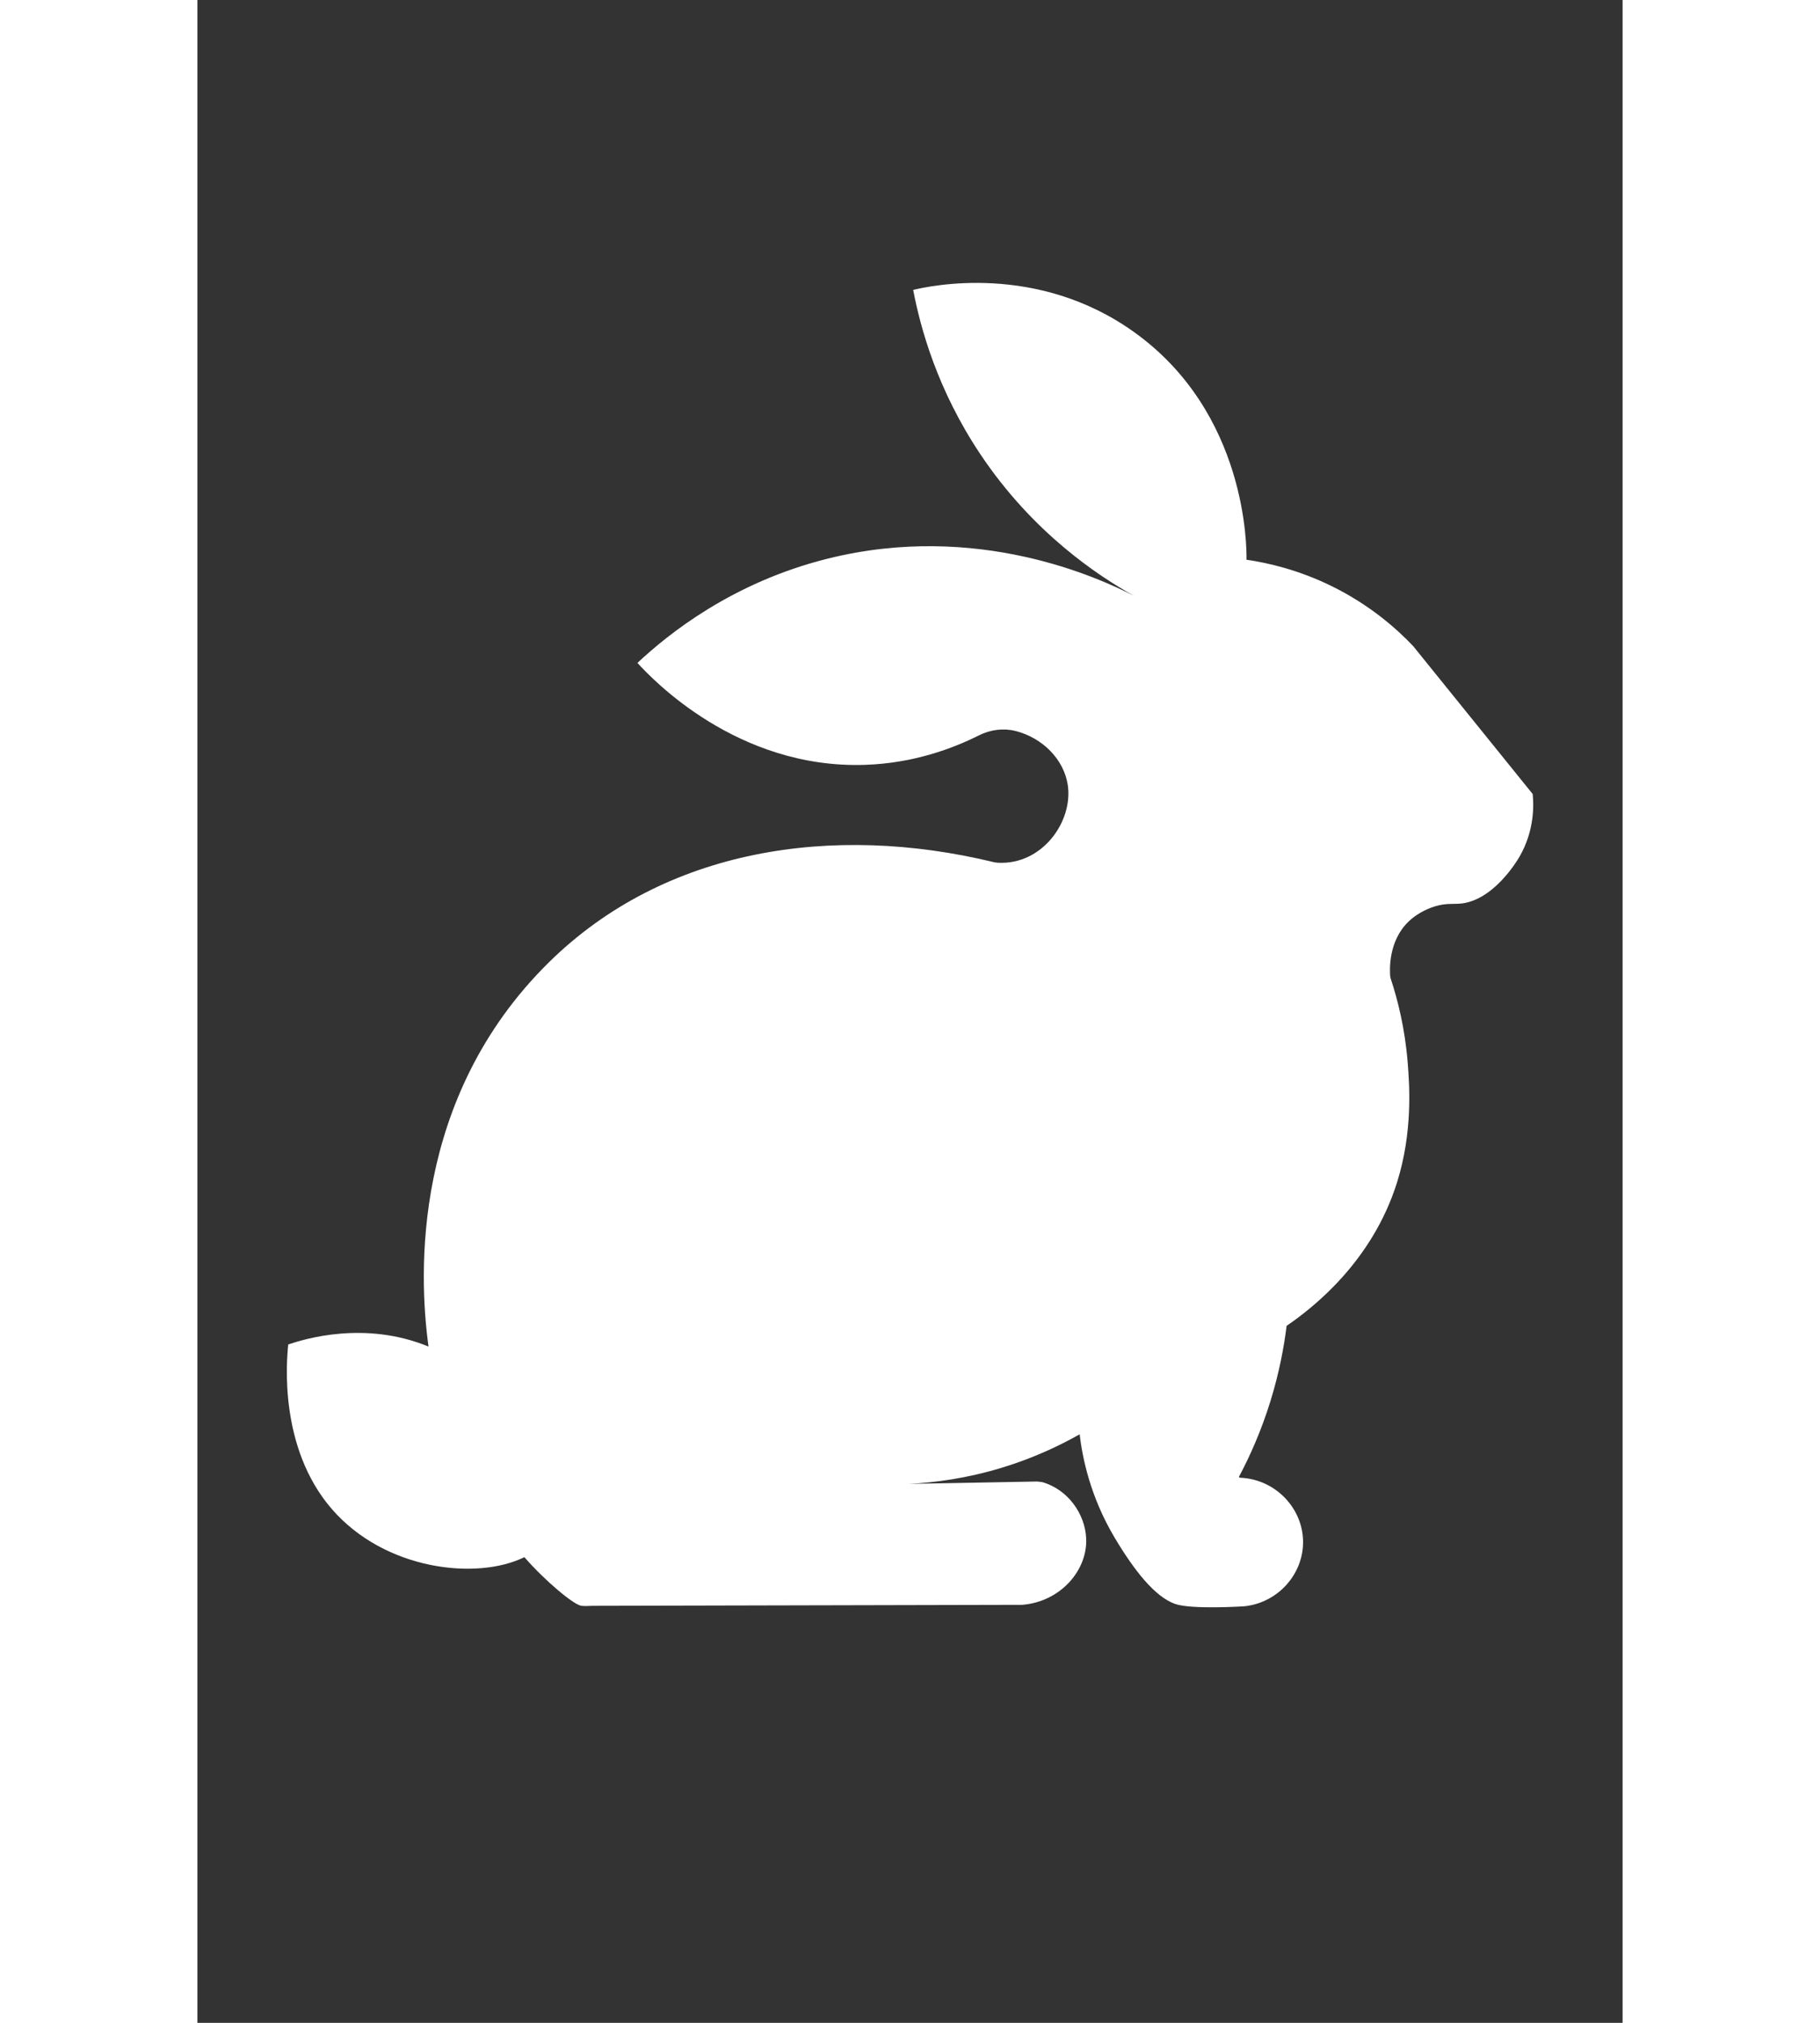 <svg version="1.1" xmlns="http://www.w3.org/2000/svg" width="72" height="80"
	 viewBox="0 0 419.53 595.28" style="enable-background:new 0 0 419.53 595.28;">
<rect x="0" y="0" width="419.53" height="595.28" fill="#333333" stroke="none"/>
<path d="M393.06,233.66C393.06,233.65,393.05,233.65,393.06,233.66c-11.73-14.51-23.45-29.02-35.18-43.53
	c-4.73-4.98-12.59-12.04-24-17.65c-9.8-4.81-18.74-6.84-25.06-7.76c0.07-3.47,0.19-43.26-33.18-67.06
	c-28.66-20.45-60.16-13.49-64.94-12.35c2.13,11.17,7.08,29.38,19.77,48.35c15.5,23.19,34.69,35.79,45.18,41.65
	c-10.06-5.13-45.97-21.88-90-10.94c-28.19,7-47.02,22.2-56.12,30.71c4.19,4.6,29.3,31.29,67.06,30c14.22-0.49,25.71-4.79,33.48-8.68
	c3.3-1.66,7.12-2.19,10.7-1.3c8.09,2.03,14.26,8.42,15.42,15.8c1.68,10.74-7.42,23.67-20.5,22.99c-0.49-0.03-0.98-0.1-1.46-0.22
	c-47.13-11.39-96.69-4.06-130.8,29.56c-40.36,39.79-38.34,91.78-35.4,113.04c-18.7-7.7-36.45-2.26-41.29-0.62
	c-0.5,4.72-2.82,30.33,12.79,48.39c15.64,18.09,42.75,21.08,56.72,14.2c5.87,6.78,14.82,14.36,16.96,14.33c0,0,0,0,0.01,0
	c1.03,0.12,2.07,0,3.1-0.01c42.17-0.1,84.33-0.2,126.5-0.29c11.24-0.91,19.28-10.18,18.8-19.65c-0.37-7.11-5.32-14.28-12.93-16.46
	c-0.5-0.06-1-0.12-1.49-0.18c-12.57,0.23-25.14,0.47-37.71,0.7c7.74-0.39,17.08-1.65,27.29-4.75c9.27-2.82,16.95-6.46,22.92-9.84
	c0.8,6.75,3.04,18.19,10.25,30.32c5.81,9.78,11.91,17.48,17.8,19.58c4.88,1.74,20.42,0.71,20.42,0.71
	c9.89-1.03,17.37-9.42,17.3-19.01c-0.07-9.97-8.27-18.44-18.56-18.82c-0.21-0.01-0.35-0.22-0.25-0.4c3.16-5.95,6.51-13.4,9.24-22.25
	c2.54-8.23,3.94-15.73,4.73-22.05c7.71-5.27,25.14-18.83,32.48-42.13c4.7-14.91,3.69-28.78,3.15-35.44
	c-0.8-9.88-2.88-18.25-5.02-24.71c-0.04-0.2-0.08-0.39-0.12-0.59c-0.17-2.02-0.51-10.35,5.34-16.04c3.16-3.07,7.02-4.29,7.85-4.54
	c3.17-0.95,5.18-0.65,7.12-0.77c9.87-0.65,16.94-12.45,17.72-13.78C393.79,244.17,393.34,236.38,393.06,233.66z" fill="white"/>
</svg>

